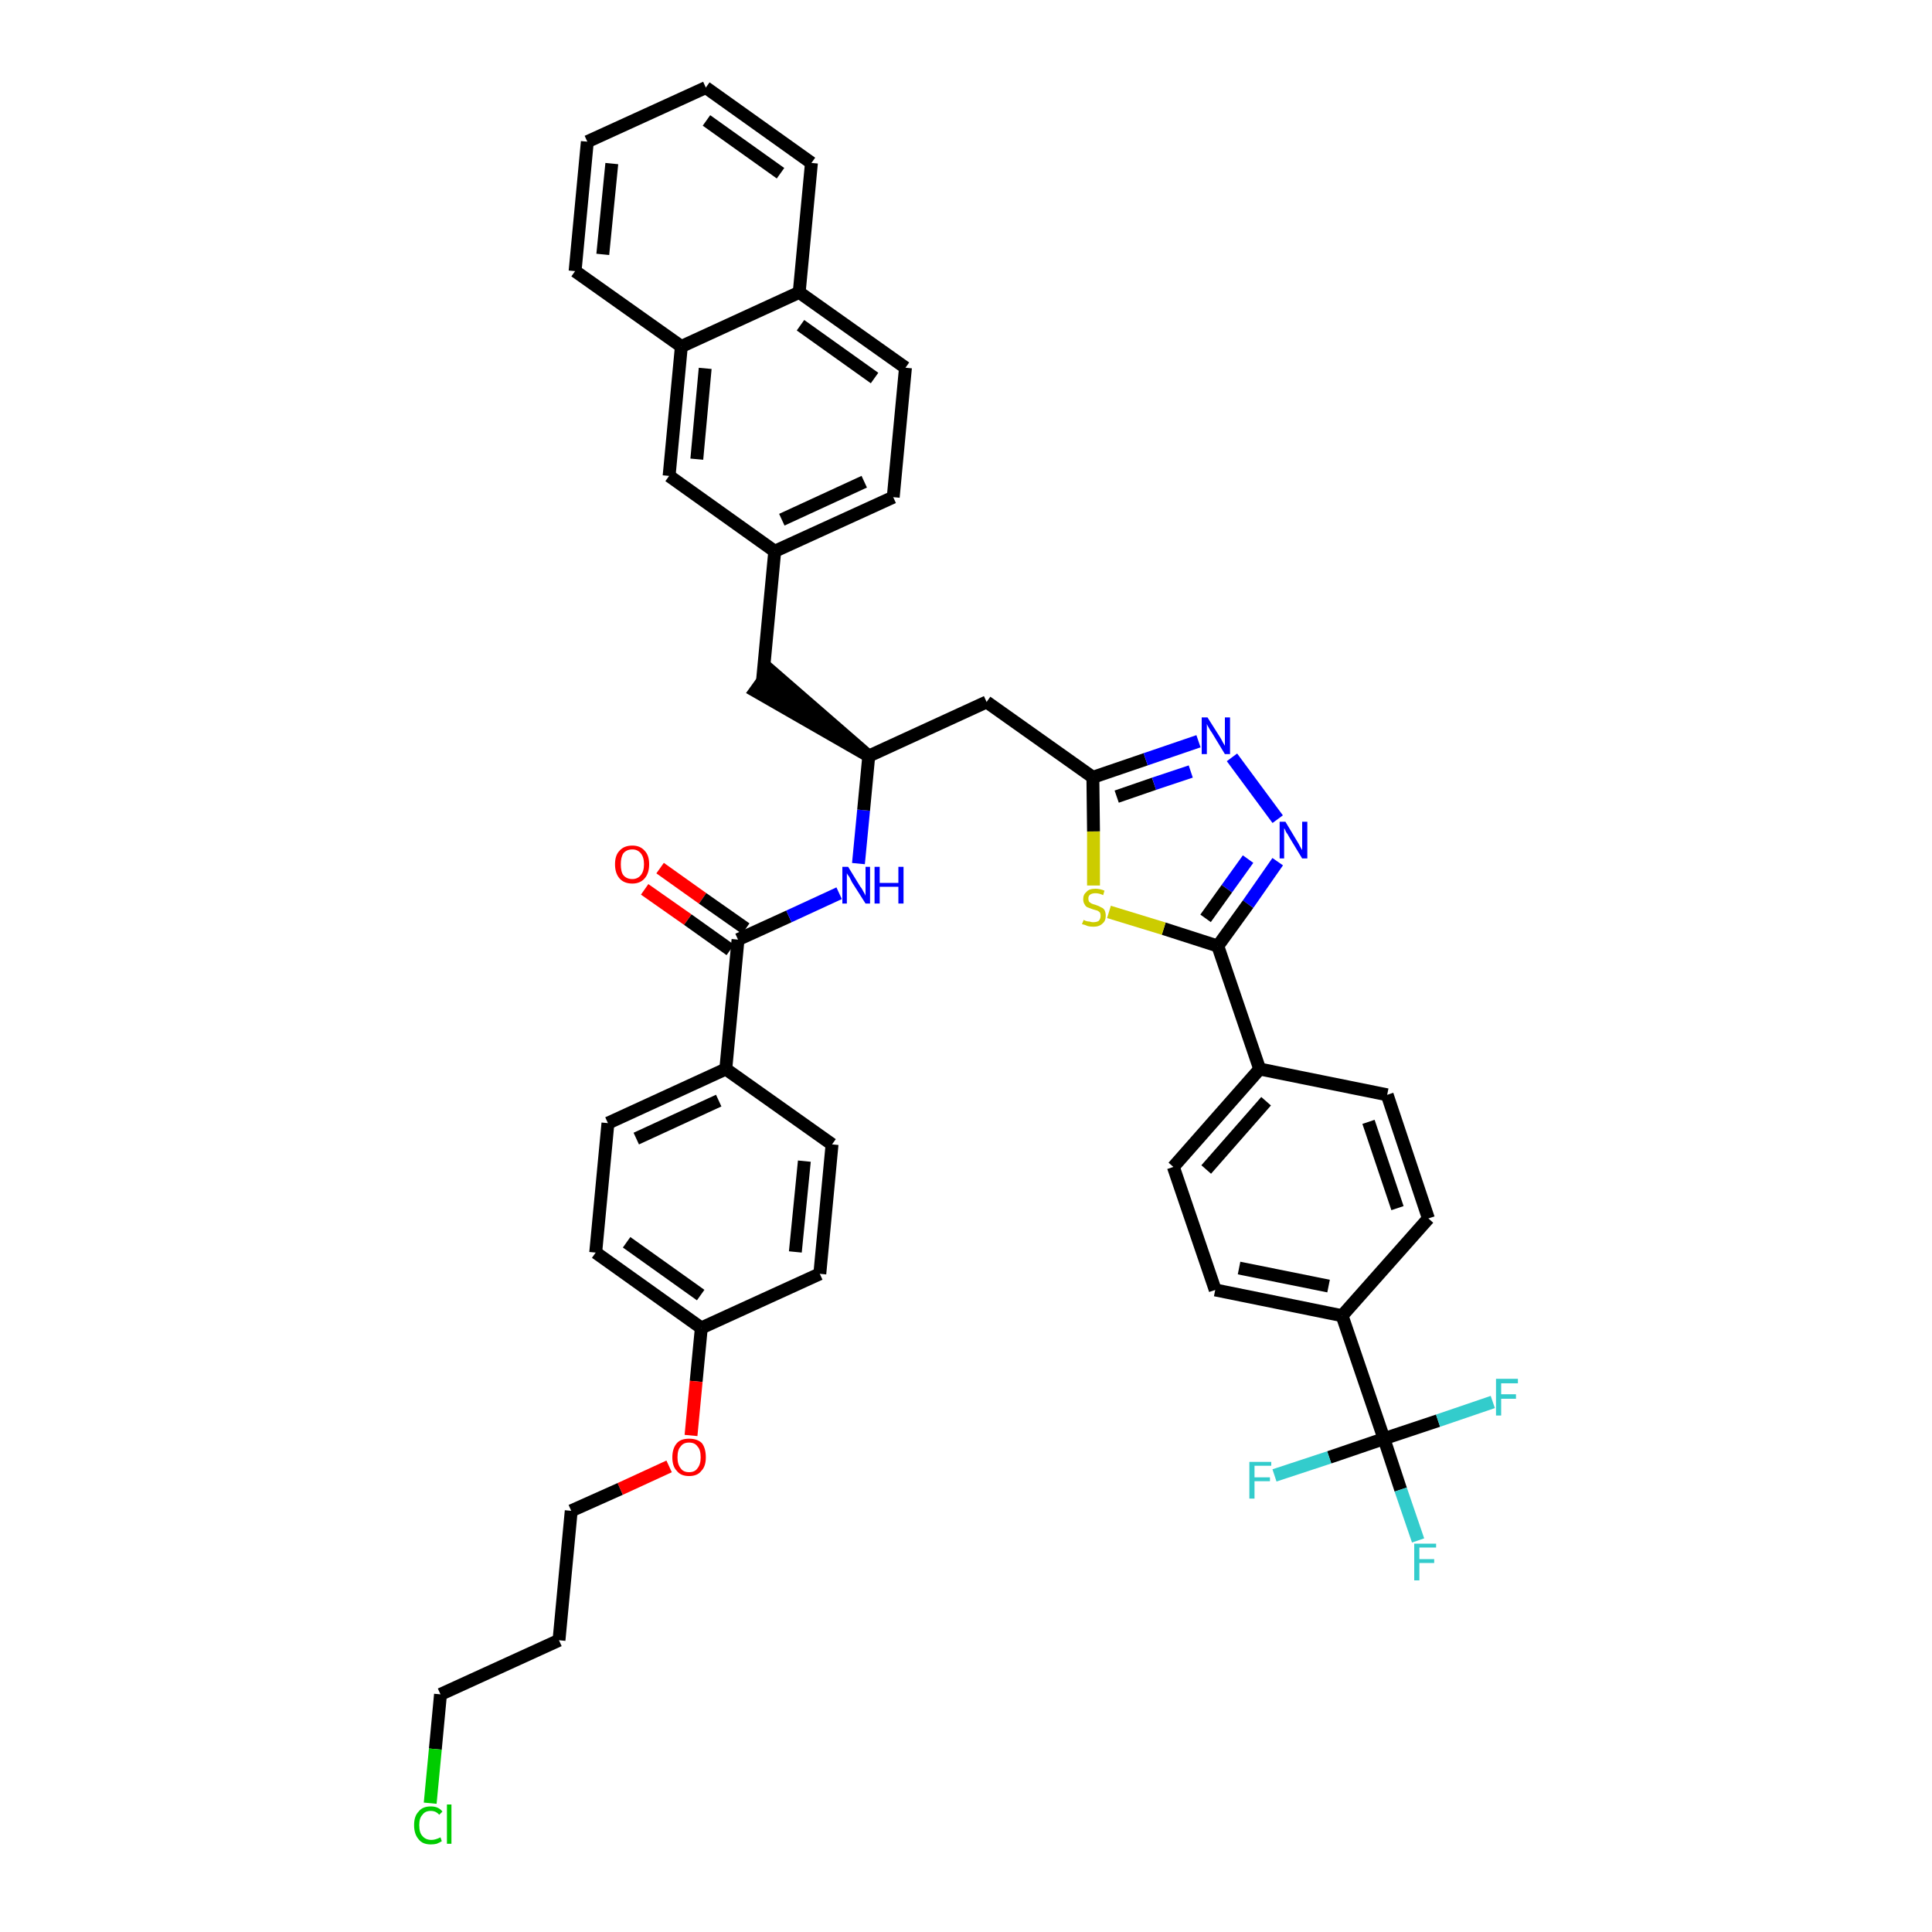 <?xml version='1.0' encoding='iso-8859-1'?>
<svg version='1.1' baseProfile='full'
              xmlns='http://www.w3.org/2000/svg'
                      xmlns:rdkit='http://www.rdkit.org/xml'
                      xmlns:xlink='http://www.w3.org/1999/xlink'
                  xml:space='preserve'
width='300px' height='300px' viewBox='0 0 300 300'>
<!-- END OF HEADER -->
<path class='bond-0 atom-0 atom-1' d='M 100.1,138.1 L 106.8,142.8' style='fill:none;fill-rule:evenodd;stroke:#FF0000;stroke-width:2.0px;stroke-linecap:butt;stroke-linejoin:miter;stroke-opacity:1' />
<path class='bond-0 atom-0 atom-1' d='M 106.8,142.8 L 113.4,147.5' style='fill:none;fill-rule:evenodd;stroke:#000000;stroke-width:2.0px;stroke-linecap:butt;stroke-linejoin:miter;stroke-opacity:1' />
<path class='bond-0 atom-0 atom-1' d='M 102.5,134.8 L 109.1,139.5' style='fill:none;fill-rule:evenodd;stroke:#FF0000;stroke-width:2.0px;stroke-linecap:butt;stroke-linejoin:miter;stroke-opacity:1' />
<path class='bond-0 atom-0 atom-1' d='M 109.1,139.5 L 115.8,144.2' style='fill:none;fill-rule:evenodd;stroke:#000000;stroke-width:2.0px;stroke-linecap:butt;stroke-linejoin:miter;stroke-opacity:1' />
<path class='bond-1 atom-1 atom-2' d='M 114.6,145.9 L 122.5,142.3' style='fill:none;fill-rule:evenodd;stroke:#000000;stroke-width:2.0px;stroke-linecap:butt;stroke-linejoin:miter;stroke-opacity:1' />
<path class='bond-1 atom-1 atom-2' d='M 122.5,142.3 L 130.3,138.7' style='fill:none;fill-rule:evenodd;stroke:#0000FF;stroke-width:2.0px;stroke-linecap:butt;stroke-linejoin:miter;stroke-opacity:1' />
<path class='bond-30 atom-1 atom-31' d='M 114.6,145.9 L 112.7,166.0' style='fill:none;fill-rule:evenodd;stroke:#000000;stroke-width:2.0px;stroke-linecap:butt;stroke-linejoin:miter;stroke-opacity:1' />
<path class='bond-2 atom-2 atom-3' d='M 133.3,134.1 L 134.1,125.8' style='fill:none;fill-rule:evenodd;stroke:#0000FF;stroke-width:2.0px;stroke-linecap:butt;stroke-linejoin:miter;stroke-opacity:1' />
<path class='bond-2 atom-2 atom-3' d='M 134.1,125.8 L 134.9,117.4' style='fill:none;fill-rule:evenodd;stroke:#000000;stroke-width:2.0px;stroke-linecap:butt;stroke-linejoin:miter;stroke-opacity:1' />
<path class='bond-3 atom-3 atom-4' d='M 134.9,117.4 L 119.6,104.1 L 117.3,107.3 Z' style='fill:#000000;fill-rule:evenodd;fill-opacity:1;stroke:#000000;stroke-width:2.0px;stroke-linecap:butt;stroke-linejoin:miter;stroke-opacity:1;' />
<path class='bond-14 atom-3 atom-15' d='M 134.9,117.4 L 153.2,109.0' style='fill:none;fill-rule:evenodd;stroke:#000000;stroke-width:2.0px;stroke-linecap:butt;stroke-linejoin:miter;stroke-opacity:1' />
<path class='bond-4 atom-4 atom-5' d='M 118.4,105.7 L 120.3,85.6' style='fill:none;fill-rule:evenodd;stroke:#000000;stroke-width:2.0px;stroke-linecap:butt;stroke-linejoin:miter;stroke-opacity:1' />
<path class='bond-5 atom-5 atom-6' d='M 120.3,85.6 L 138.7,77.2' style='fill:none;fill-rule:evenodd;stroke:#000000;stroke-width:2.0px;stroke-linecap:butt;stroke-linejoin:miter;stroke-opacity:1' />
<path class='bond-5 atom-5 atom-6' d='M 121.4,80.7 L 134.2,74.8' style='fill:none;fill-rule:evenodd;stroke:#000000;stroke-width:2.0px;stroke-linecap:butt;stroke-linejoin:miter;stroke-opacity:1' />
<path class='bond-41 atom-14 atom-5' d='M 103.9,73.9 L 120.3,85.6' style='fill:none;fill-rule:evenodd;stroke:#000000;stroke-width:2.0px;stroke-linecap:butt;stroke-linejoin:miter;stroke-opacity:1' />
<path class='bond-6 atom-6 atom-7' d='M 138.7,77.2 L 140.6,57.1' style='fill:none;fill-rule:evenodd;stroke:#000000;stroke-width:2.0px;stroke-linecap:butt;stroke-linejoin:miter;stroke-opacity:1' />
<path class='bond-7 atom-7 atom-8' d='M 140.6,57.1 L 124.1,45.4' style='fill:none;fill-rule:evenodd;stroke:#000000;stroke-width:2.0px;stroke-linecap:butt;stroke-linejoin:miter;stroke-opacity:1' />
<path class='bond-7 atom-7 atom-8' d='M 135.8,58.7 L 124.3,50.5' style='fill:none;fill-rule:evenodd;stroke:#000000;stroke-width:2.0px;stroke-linecap:butt;stroke-linejoin:miter;stroke-opacity:1' />
<path class='bond-8 atom-8 atom-9' d='M 124.1,45.4 L 126.0,25.3' style='fill:none;fill-rule:evenodd;stroke:#000000;stroke-width:2.0px;stroke-linecap:butt;stroke-linejoin:miter;stroke-opacity:1' />
<path class='bond-44 atom-13 atom-8' d='M 105.8,53.8 L 124.1,45.4' style='fill:none;fill-rule:evenodd;stroke:#000000;stroke-width:2.0px;stroke-linecap:butt;stroke-linejoin:miter;stroke-opacity:1' />
<path class='bond-9 atom-9 atom-10' d='M 126.0,25.3 L 109.6,13.6' style='fill:none;fill-rule:evenodd;stroke:#000000;stroke-width:2.0px;stroke-linecap:butt;stroke-linejoin:miter;stroke-opacity:1' />
<path class='bond-9 atom-9 atom-10' d='M 121.2,26.9 L 109.7,18.7' style='fill:none;fill-rule:evenodd;stroke:#000000;stroke-width:2.0px;stroke-linecap:butt;stroke-linejoin:miter;stroke-opacity:1' />
<path class='bond-10 atom-10 atom-11' d='M 109.6,13.6 L 91.2,22.0' style='fill:none;fill-rule:evenodd;stroke:#000000;stroke-width:2.0px;stroke-linecap:butt;stroke-linejoin:miter;stroke-opacity:1' />
<path class='bond-11 atom-11 atom-12' d='M 91.2,22.0 L 89.3,42.1' style='fill:none;fill-rule:evenodd;stroke:#000000;stroke-width:2.0px;stroke-linecap:butt;stroke-linejoin:miter;stroke-opacity:1' />
<path class='bond-11 atom-11 atom-12' d='M 95.0,25.4 L 93.6,39.5' style='fill:none;fill-rule:evenodd;stroke:#000000;stroke-width:2.0px;stroke-linecap:butt;stroke-linejoin:miter;stroke-opacity:1' />
<path class='bond-12 atom-12 atom-13' d='M 89.3,42.1 L 105.8,53.8' style='fill:none;fill-rule:evenodd;stroke:#000000;stroke-width:2.0px;stroke-linecap:butt;stroke-linejoin:miter;stroke-opacity:1' />
<path class='bond-13 atom-13 atom-14' d='M 105.8,53.8 L 103.9,73.9' style='fill:none;fill-rule:evenodd;stroke:#000000;stroke-width:2.0px;stroke-linecap:butt;stroke-linejoin:miter;stroke-opacity:1' />
<path class='bond-13 atom-13 atom-14' d='M 109.5,57.2 L 108.2,71.3' style='fill:none;fill-rule:evenodd;stroke:#000000;stroke-width:2.0px;stroke-linecap:butt;stroke-linejoin:miter;stroke-opacity:1' />
<path class='bond-15 atom-15 atom-16' d='M 153.2,109.0 L 169.7,120.7' style='fill:none;fill-rule:evenodd;stroke:#000000;stroke-width:2.0px;stroke-linecap:butt;stroke-linejoin:miter;stroke-opacity:1' />
<path class='bond-16 atom-16 atom-17' d='M 169.7,120.7 L 177.9,117.9' style='fill:none;fill-rule:evenodd;stroke:#000000;stroke-width:2.0px;stroke-linecap:butt;stroke-linejoin:miter;stroke-opacity:1' />
<path class='bond-16 atom-16 atom-17' d='M 177.9,117.9 L 186.1,115.1' style='fill:none;fill-rule:evenodd;stroke:#0000FF;stroke-width:2.0px;stroke-linecap:butt;stroke-linejoin:miter;stroke-opacity:1' />
<path class='bond-16 atom-16 atom-17' d='M 173.4,123.7 L 179.2,121.7' style='fill:none;fill-rule:evenodd;stroke:#000000;stroke-width:2.0px;stroke-linecap:butt;stroke-linejoin:miter;stroke-opacity:1' />
<path class='bond-16 atom-16 atom-17' d='M 179.2,121.7 L 184.9,119.8' style='fill:none;fill-rule:evenodd;stroke:#0000FF;stroke-width:2.0px;stroke-linecap:butt;stroke-linejoin:miter;stroke-opacity:1' />
<path class='bond-42 atom-30 atom-16' d='M 169.8,137.5 L 169.8,129.1' style='fill:none;fill-rule:evenodd;stroke:#CCCC00;stroke-width:2.0px;stroke-linecap:butt;stroke-linejoin:miter;stroke-opacity:1' />
<path class='bond-42 atom-30 atom-16' d='M 169.8,129.1 L 169.7,120.7' style='fill:none;fill-rule:evenodd;stroke:#000000;stroke-width:2.0px;stroke-linecap:butt;stroke-linejoin:miter;stroke-opacity:1' />
<path class='bond-17 atom-17 atom-18' d='M 191.3,117.6 L 198.4,127.2' style='fill:none;fill-rule:evenodd;stroke:#0000FF;stroke-width:2.0px;stroke-linecap:butt;stroke-linejoin:miter;stroke-opacity:1' />
<path class='bond-18 atom-18 atom-19' d='M 198.4,133.8 L 193.8,140.4' style='fill:none;fill-rule:evenodd;stroke:#0000FF;stroke-width:2.0px;stroke-linecap:butt;stroke-linejoin:miter;stroke-opacity:1' />
<path class='bond-18 atom-18 atom-19' d='M 193.8,140.4 L 189.1,146.9' style='fill:none;fill-rule:evenodd;stroke:#000000;stroke-width:2.0px;stroke-linecap:butt;stroke-linejoin:miter;stroke-opacity:1' />
<path class='bond-18 atom-18 atom-19' d='M 193.8,133.4 L 190.5,138.0' style='fill:none;fill-rule:evenodd;stroke:#0000FF;stroke-width:2.0px;stroke-linecap:butt;stroke-linejoin:miter;stroke-opacity:1' />
<path class='bond-18 atom-18 atom-19' d='M 190.5,138.0 L 187.2,142.6' style='fill:none;fill-rule:evenodd;stroke:#000000;stroke-width:2.0px;stroke-linecap:butt;stroke-linejoin:miter;stroke-opacity:1' />
<path class='bond-19 atom-19 atom-20' d='M 189.1,146.9 L 195.6,166.0' style='fill:none;fill-rule:evenodd;stroke:#000000;stroke-width:2.0px;stroke-linecap:butt;stroke-linejoin:miter;stroke-opacity:1' />
<path class='bond-29 atom-19 atom-30' d='M 189.1,146.9 L 180.7,144.2' style='fill:none;fill-rule:evenodd;stroke:#000000;stroke-width:2.0px;stroke-linecap:butt;stroke-linejoin:miter;stroke-opacity:1' />
<path class='bond-29 atom-19 atom-30' d='M 180.7,144.2 L 172.2,141.6' style='fill:none;fill-rule:evenodd;stroke:#CCCC00;stroke-width:2.0px;stroke-linecap:butt;stroke-linejoin:miter;stroke-opacity:1' />
<path class='bond-20 atom-20 atom-21' d='M 195.6,166.0 L 182.2,181.2' style='fill:none;fill-rule:evenodd;stroke:#000000;stroke-width:2.0px;stroke-linecap:butt;stroke-linejoin:miter;stroke-opacity:1' />
<path class='bond-20 atom-20 atom-21' d='M 196.6,171.0 L 187.3,181.6' style='fill:none;fill-rule:evenodd;stroke:#000000;stroke-width:2.0px;stroke-linecap:butt;stroke-linejoin:miter;stroke-opacity:1' />
<path class='bond-45 atom-29 atom-20' d='M 215.4,170.0 L 195.6,166.0' style='fill:none;fill-rule:evenodd;stroke:#000000;stroke-width:2.0px;stroke-linecap:butt;stroke-linejoin:miter;stroke-opacity:1' />
<path class='bond-21 atom-21 atom-22' d='M 182.2,181.2 L 188.7,200.3' style='fill:none;fill-rule:evenodd;stroke:#000000;stroke-width:2.0px;stroke-linecap:butt;stroke-linejoin:miter;stroke-opacity:1' />
<path class='bond-22 atom-22 atom-23' d='M 188.7,200.3 L 208.4,204.3' style='fill:none;fill-rule:evenodd;stroke:#000000;stroke-width:2.0px;stroke-linecap:butt;stroke-linejoin:miter;stroke-opacity:1' />
<path class='bond-22 atom-22 atom-23' d='M 192.4,196.9 L 206.3,199.7' style='fill:none;fill-rule:evenodd;stroke:#000000;stroke-width:2.0px;stroke-linecap:butt;stroke-linejoin:miter;stroke-opacity:1' />
<path class='bond-23 atom-23 atom-24' d='M 208.4,204.3 L 214.9,223.4' style='fill:none;fill-rule:evenodd;stroke:#000000;stroke-width:2.0px;stroke-linecap:butt;stroke-linejoin:miter;stroke-opacity:1' />
<path class='bond-27 atom-23 atom-28' d='M 208.4,204.3 L 221.8,189.2' style='fill:none;fill-rule:evenodd;stroke:#000000;stroke-width:2.0px;stroke-linecap:butt;stroke-linejoin:miter;stroke-opacity:1' />
<path class='bond-24 atom-24 atom-25' d='M 214.9,223.4 L 217.5,231.3' style='fill:none;fill-rule:evenodd;stroke:#000000;stroke-width:2.0px;stroke-linecap:butt;stroke-linejoin:miter;stroke-opacity:1' />
<path class='bond-24 atom-24 atom-25' d='M 217.5,231.3 L 220.2,239.2' style='fill:none;fill-rule:evenodd;stroke:#33CCCC;stroke-width:2.0px;stroke-linecap:butt;stroke-linejoin:miter;stroke-opacity:1' />
<path class='bond-25 atom-24 atom-26' d='M 214.9,223.4 L 206.4,226.3' style='fill:none;fill-rule:evenodd;stroke:#000000;stroke-width:2.0px;stroke-linecap:butt;stroke-linejoin:miter;stroke-opacity:1' />
<path class='bond-25 atom-24 atom-26' d='M 206.4,226.3 L 197.9,229.1' style='fill:none;fill-rule:evenodd;stroke:#33CCCC;stroke-width:2.0px;stroke-linecap:butt;stroke-linejoin:miter;stroke-opacity:1' />
<path class='bond-26 atom-24 atom-27' d='M 214.9,223.4 L 223.3,220.6' style='fill:none;fill-rule:evenodd;stroke:#000000;stroke-width:2.0px;stroke-linecap:butt;stroke-linejoin:miter;stroke-opacity:1' />
<path class='bond-26 atom-24 atom-27' d='M 223.3,220.6 L 231.8,217.7' style='fill:none;fill-rule:evenodd;stroke:#33CCCC;stroke-width:2.0px;stroke-linecap:butt;stroke-linejoin:miter;stroke-opacity:1' />
<path class='bond-28 atom-28 atom-29' d='M 221.8,189.2 L 215.4,170.0' style='fill:none;fill-rule:evenodd;stroke:#000000;stroke-width:2.0px;stroke-linecap:butt;stroke-linejoin:miter;stroke-opacity:1' />
<path class='bond-28 atom-28 atom-29' d='M 217.0,187.6 L 212.5,174.2' style='fill:none;fill-rule:evenodd;stroke:#000000;stroke-width:2.0px;stroke-linecap:butt;stroke-linejoin:miter;stroke-opacity:1' />
<path class='bond-31 atom-31 atom-32' d='M 112.7,166.0 L 94.4,174.4' style='fill:none;fill-rule:evenodd;stroke:#000000;stroke-width:2.0px;stroke-linecap:butt;stroke-linejoin:miter;stroke-opacity:1' />
<path class='bond-31 atom-31 atom-32' d='M 111.6,170.9 L 98.8,176.8' style='fill:none;fill-rule:evenodd;stroke:#000000;stroke-width:2.0px;stroke-linecap:butt;stroke-linejoin:miter;stroke-opacity:1' />
<path class='bond-43 atom-41 atom-31' d='M 129.2,177.7 L 112.7,166.0' style='fill:none;fill-rule:evenodd;stroke:#000000;stroke-width:2.0px;stroke-linecap:butt;stroke-linejoin:miter;stroke-opacity:1' />
<path class='bond-32 atom-32 atom-33' d='M 94.4,174.4 L 92.5,194.5' style='fill:none;fill-rule:evenodd;stroke:#000000;stroke-width:2.0px;stroke-linecap:butt;stroke-linejoin:miter;stroke-opacity:1' />
<path class='bond-33 atom-33 atom-34' d='M 92.5,194.5 L 108.9,206.2' style='fill:none;fill-rule:evenodd;stroke:#000000;stroke-width:2.0px;stroke-linecap:butt;stroke-linejoin:miter;stroke-opacity:1' />
<path class='bond-33 atom-33 atom-34' d='M 97.3,192.9 L 108.8,201.1' style='fill:none;fill-rule:evenodd;stroke:#000000;stroke-width:2.0px;stroke-linecap:butt;stroke-linejoin:miter;stroke-opacity:1' />
<path class='bond-34 atom-34 atom-35' d='M 108.9,206.2 L 108.1,214.5' style='fill:none;fill-rule:evenodd;stroke:#000000;stroke-width:2.0px;stroke-linecap:butt;stroke-linejoin:miter;stroke-opacity:1' />
<path class='bond-34 atom-34 atom-35' d='M 108.1,214.5 L 107.3,222.9' style='fill:none;fill-rule:evenodd;stroke:#FF0000;stroke-width:2.0px;stroke-linecap:butt;stroke-linejoin:miter;stroke-opacity:1' />
<path class='bond-39 atom-34 atom-40' d='M 108.9,206.2 L 127.3,197.8' style='fill:none;fill-rule:evenodd;stroke:#000000;stroke-width:2.0px;stroke-linecap:butt;stroke-linejoin:miter;stroke-opacity:1' />
<path class='bond-35 atom-35 atom-36' d='M 103.9,227.7 L 96.3,231.2' style='fill:none;fill-rule:evenodd;stroke:#FF0000;stroke-width:2.0px;stroke-linecap:butt;stroke-linejoin:miter;stroke-opacity:1' />
<path class='bond-35 atom-35 atom-36' d='M 96.3,231.2 L 88.7,234.6' style='fill:none;fill-rule:evenodd;stroke:#000000;stroke-width:2.0px;stroke-linecap:butt;stroke-linejoin:miter;stroke-opacity:1' />
<path class='bond-36 atom-36 atom-37' d='M 88.7,234.6 L 86.8,254.7' style='fill:none;fill-rule:evenodd;stroke:#000000;stroke-width:2.0px;stroke-linecap:butt;stroke-linejoin:miter;stroke-opacity:1' />
<path class='bond-37 atom-37 atom-38' d='M 86.8,254.7 L 68.4,263.1' style='fill:none;fill-rule:evenodd;stroke:#000000;stroke-width:2.0px;stroke-linecap:butt;stroke-linejoin:miter;stroke-opacity:1' />
<path class='bond-38 atom-38 atom-39' d='M 68.4,263.1 L 67.6,271.6' style='fill:none;fill-rule:evenodd;stroke:#000000;stroke-width:2.0px;stroke-linecap:butt;stroke-linejoin:miter;stroke-opacity:1' />
<path class='bond-38 atom-38 atom-39' d='M 67.6,271.6 L 66.8,280.0' style='fill:none;fill-rule:evenodd;stroke:#00CC00;stroke-width:2.0px;stroke-linecap:butt;stroke-linejoin:miter;stroke-opacity:1' />
<path class='bond-40 atom-40 atom-41' d='M 127.3,197.8 L 129.2,177.7' style='fill:none;fill-rule:evenodd;stroke:#000000;stroke-width:2.0px;stroke-linecap:butt;stroke-linejoin:miter;stroke-opacity:1' />
<path class='bond-40 atom-40 atom-41' d='M 123.5,194.4 L 124.9,180.3' style='fill:none;fill-rule:evenodd;stroke:#000000;stroke-width:2.0px;stroke-linecap:butt;stroke-linejoin:miter;stroke-opacity:1' />
<path  class='atom-0' d='M 95.5 134.2
Q 95.5 132.8, 96.2 132.1
Q 96.9 131.3, 98.2 131.3
Q 99.4 131.3, 100.1 132.1
Q 100.8 132.8, 100.8 134.2
Q 100.8 135.6, 100.1 136.4
Q 99.4 137.2, 98.2 137.2
Q 96.9 137.2, 96.2 136.4
Q 95.5 135.6, 95.5 134.2
M 98.2 136.5
Q 99.0 136.5, 99.5 135.9
Q 100.0 135.3, 100.0 134.2
Q 100.0 133.1, 99.5 132.5
Q 99.0 131.9, 98.2 131.9
Q 97.3 131.9, 96.8 132.5
Q 96.4 133.1, 96.4 134.2
Q 96.4 135.4, 96.8 135.9
Q 97.3 136.5, 98.2 136.5
' fill='#FF0000'/>
<path  class='atom-2' d='M 131.7 134.6
L 133.6 137.7
Q 133.8 137.9, 134.1 138.5
Q 134.4 139.0, 134.4 139.1
L 134.4 134.6
L 135.1 134.6
L 135.1 140.3
L 134.4 140.3
L 132.3 137.0
Q 132.1 136.6, 131.9 136.2
Q 131.6 135.8, 131.5 135.6
L 131.5 140.3
L 130.8 140.3
L 130.8 134.6
L 131.7 134.6
' fill='#0000FF'/>
<path  class='atom-2' d='M 135.8 134.6
L 136.6 134.6
L 136.6 137.1
L 139.5 137.1
L 139.5 134.6
L 140.3 134.6
L 140.3 140.3
L 139.5 140.3
L 139.5 137.7
L 136.6 137.7
L 136.6 140.3
L 135.8 140.3
L 135.8 134.6
' fill='#0000FF'/>
<path  class='atom-17' d='M 187.5 111.4
L 189.4 114.4
Q 189.6 114.7, 189.9 115.3
Q 190.2 115.8, 190.2 115.8
L 190.2 111.4
L 191.0 111.4
L 191.0 117.1
L 190.2 117.1
L 188.2 113.8
Q 187.9 113.4, 187.7 113.0
Q 187.4 112.5, 187.4 112.4
L 187.4 117.1
L 186.6 117.1
L 186.6 111.4
L 187.5 111.4
' fill='#0000FF'/>
<path  class='atom-18' d='M 199.6 127.6
L 201.4 130.6
Q 201.6 130.9, 201.9 131.5
Q 202.2 132.0, 202.2 132.0
L 202.2 127.6
L 203.0 127.6
L 203.0 133.3
L 202.2 133.3
L 200.2 130.0
Q 200.0 129.6, 199.7 129.2
Q 199.5 128.7, 199.4 128.6
L 199.4 133.3
L 198.7 133.3
L 198.7 127.6
L 199.6 127.6
' fill='#0000FF'/>
<path  class='atom-25' d='M 219.6 239.7
L 223.0 239.7
L 223.0 240.3
L 220.4 240.3
L 220.4 242.1
L 222.7 242.1
L 222.7 242.7
L 220.4 242.7
L 220.4 245.4
L 219.6 245.4
L 219.6 239.7
' fill='#33CCCC'/>
<path  class='atom-26' d='M 194.0 227.0
L 197.4 227.0
L 197.4 227.6
L 194.8 227.6
L 194.8 229.4
L 197.2 229.4
L 197.2 230.0
L 194.8 230.0
L 194.8 232.7
L 194.0 232.7
L 194.0 227.0
' fill='#33CCCC'/>
<path  class='atom-27' d='M 232.3 214.1
L 235.7 214.1
L 235.7 214.8
L 233.1 214.8
L 233.1 216.5
L 235.4 216.5
L 235.4 217.2
L 233.1 217.2
L 233.1 219.8
L 232.3 219.8
L 232.3 214.1
' fill='#33CCCC'/>
<path  class='atom-30' d='M 168.3 142.8
Q 168.3 142.9, 168.6 143.0
Q 168.9 143.1, 169.2 143.1
Q 169.5 143.2, 169.7 143.2
Q 170.3 143.2, 170.6 143.0
Q 170.9 142.7, 170.9 142.2
Q 170.9 141.9, 170.8 141.7
Q 170.6 141.5, 170.4 141.4
Q 170.1 141.3, 169.7 141.2
Q 169.2 141.0, 168.9 140.9
Q 168.6 140.8, 168.4 140.4
Q 168.2 140.1, 168.2 139.6
Q 168.2 138.9, 168.7 138.5
Q 169.1 138.0, 170.1 138.0
Q 170.8 138.0, 171.5 138.3
L 171.3 139.0
Q 170.7 138.7, 170.1 138.7
Q 169.6 138.7, 169.3 138.9
Q 169.0 139.1, 169.0 139.5
Q 169.0 139.8, 169.1 140.0
Q 169.3 140.2, 169.5 140.3
Q 169.7 140.4, 170.1 140.5
Q 170.7 140.7, 171.0 140.9
Q 171.3 141.0, 171.5 141.3
Q 171.7 141.7, 171.7 142.2
Q 171.7 143.0, 171.2 143.4
Q 170.7 143.9, 169.8 143.9
Q 169.3 143.9, 168.9 143.8
Q 168.5 143.6, 168.0 143.5
L 168.3 142.8
' fill='#CCCC00'/>
<path  class='atom-35' d='M 104.4 226.3
Q 104.4 224.9, 105.1 224.1
Q 105.7 223.4, 107.0 223.4
Q 108.3 223.4, 109.0 224.1
Q 109.6 224.9, 109.6 226.3
Q 109.6 227.7, 108.9 228.4
Q 108.3 229.2, 107.0 229.2
Q 105.7 229.2, 105.1 228.4
Q 104.4 227.7, 104.4 226.3
M 107.0 228.6
Q 107.9 228.6, 108.3 228.0
Q 108.8 227.4, 108.8 226.3
Q 108.8 225.1, 108.3 224.6
Q 107.9 224.0, 107.0 224.0
Q 106.1 224.0, 105.7 224.6
Q 105.2 225.1, 105.2 226.3
Q 105.2 227.4, 105.7 228.0
Q 106.1 228.6, 107.0 228.6
' fill='#FF0000'/>
<path  class='atom-39' d='M 64.3 283.4
Q 64.3 282.0, 65.0 281.3
Q 65.6 280.5, 66.9 280.5
Q 68.1 280.5, 68.7 281.3
L 68.2 281.8
Q 67.7 281.2, 66.9 281.2
Q 66.0 281.2, 65.6 281.8
Q 65.1 282.3, 65.1 283.4
Q 65.1 284.6, 65.6 285.1
Q 66.1 285.7, 67.0 285.7
Q 67.6 285.7, 68.4 285.3
L 68.6 285.9
Q 68.3 286.1, 67.8 286.3
Q 67.4 286.4, 66.9 286.4
Q 65.6 286.4, 65.0 285.6
Q 64.3 284.8, 64.3 283.4
' fill='#00CC00'/>
<path  class='atom-39' d='M 69.4 280.2
L 70.1 280.2
L 70.1 286.3
L 69.4 286.3
L 69.4 280.2
' fill='#00CC00'/>
</svg>

